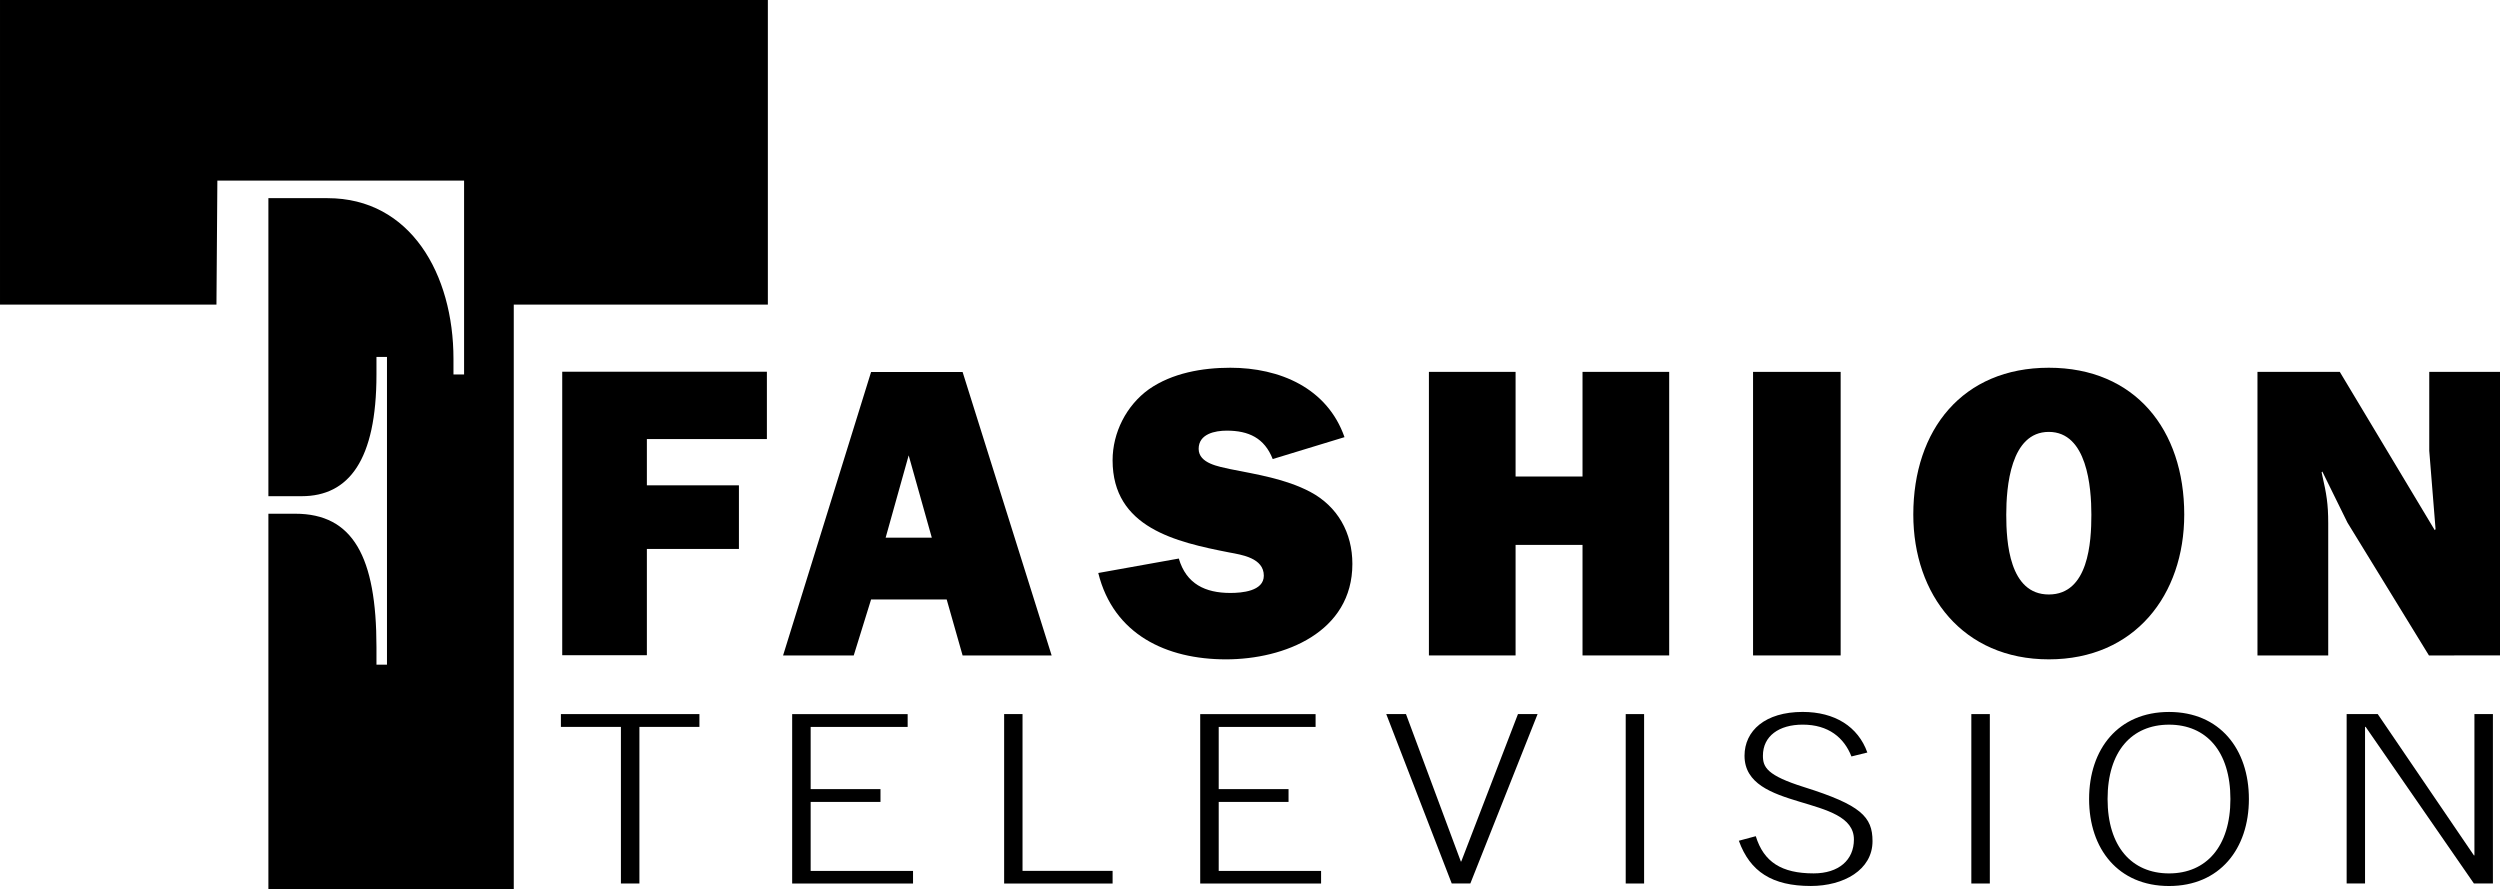 <svg id="a" width="595.57" height="211.89" enable-background="new 0 0 416.583 199.016" version="1.1" viewBox="0 0 558.34 198.64" xml:space="preserve" xmlns="http://www.w3.org/2000/svg"><path id="b" d="m125.27 159.48h30.936v2.86h-13.403v34.974h-4.131v-34.974h-13.403"/><path id="c" d="m176.92 197.32v-37.834h25.792v2.86h-21.663v13.889h15.596v2.86h-15.596v15.411h22.864v2.814"/><path id="d" d="m224.26 159.48h4.107v35.02h20.117v2.814h-24.223"/><path id="e" d="m268.05 197.32v-37.834h25.768v2.86h-21.637v13.889h15.596v2.86h-15.596v15.411h22.864v2.814"/><path id="f" d="m309.6 159.48h4.406l12.251 32.922h0.092l12.666-32.922h4.382l-15.018 37.834h-4.153"/><path id="g" d="m363.08 159.48h4.107v37.835h-4.107z"/><path id="h" d="m392.13 186.75c1.775 5.769 5.764 8.305 12.918 8.305 5.627 0 8.998-2.997 8.998-7.566 0-10.151-24.431-6.183-24.431-18.709 0-5.561 4.59-9.784 12.989-9.784 7.151 0 12.365 3.255 14.441 9.066l-3.551 0.879c-1.638-4.176-5.1-7.107-10.889-7.107-5.282 0-8.882 2.54-8.882 6.944 0 2.559 0.9 4.406 9.203 7.011 12.691 3.991 15.274 6.622 15.274 12.067 0 6.437-6.461 10.012-13.773 10.012-8.627 0-13.586-3.184-16.081-10.104"/><path id="i" d="m440.27 159.48h4.129v37.835h-4.129z"/><path id="j" d="m502.26 178.45c0 11.142-6.527 19.426-17.833 19.426-11.349 0-17.857-8.284-17.857-19.426 0-11.164 6.508-19.448 17.857-19.448 11.306 0 17.833 8.284 17.833 19.448m-4.129 0c0-10.658-5.4-16.609-13.704-16.609-8.329 0-13.728 5.951-13.728 16.609 0 10.615 5.398 16.611 13.728 16.611 8.304 1e-3 13.704-5.996 13.704-16.611"/><path id="k" d="m524.09 159.48h6.946l21.478 31.559h0.114v-31.559h4.131v37.834h-4.245l-24.177-34.974h-0.139v34.974h-4.108"/><path id="l" d="m59.941 198.64v-83.909h6.003c12.864 0 18.134 9.568 18.134 29.802v3.904h2.348v-68.728h-2.348v3.916c0 19.144-6.184 27.189-16.7 27.189h-7.437v-66.56h13.214c18.54 0 28.12 16.978 28.12 35.89v3.481h2.37v-43.286h-55.101l-0.203 27.686h-48.341v-68.028h171.49v68.027h-56.748v130.62"/><polyline id="m" transform="matrix(1.505 0 0 1.505 -63.311 -41.508)" points="138.06 109.04 138.06 124.81 125.5 124.81 125.5 82.741 155.87 82.741 155.87 92.733 138.06 92.733 138.06 99.6 151.72 99.6 151.72 109.04"/><path id="n" d="m211.43 133.88h-16.886l-3.875 12.505h-15.78l19.656-63.307h20.44l19.886 63.307h-19.886m-6.877-26.301-5.168-18.389-5.146 18.389z"/><path id="o" d="m263.27 124.74c1.662 5.677 5.907 7.684 11.512 7.684 2.514 0 7.473-0.37 7.473-3.854 0-3.947-4.888-4.662-7.727-5.192-11.881-2.33-26.047-5.513-26.047-20.579 0-6.181 3.068-12.251 8.122-15.873 5.191-3.62 11.905-4.798 18.179-4.798 11.005 0 21.64 4.497 25.494 15.503l-16.034 4.891c-1.846-4.707-5.374-6.345-10.265-6.345-2.609 0-6.276 0.717-6.276 4.062 0 3.298 4.613 3.968 7.012 4.521 5.999 1.2 12.343 2.169 17.88 5.075 6.184 3.276 9.439 9.181 9.439 16.105 0 15.25-15.137 21.317-28.24 21.317-13.288 0-25.101-5.537-28.512-19.289"/><path id="p" d="m372.79 146.38h-19.356v-24.687h-14.95v24.687h-19.356v-63.331h19.356v23.371h14.95v-23.371h19.356"/><path id="q" d="m391.52 83.051h19.564v63.329h-19.564z"/><path id="r" d="m487.82 114.91c0 17.947-11.026 32.344-30.245 32.344-19.17 0-30.266-14.396-30.266-32.344 0-18.943 11.005-32.783 30.266-32.783 19.265 0 30.245 13.841 30.245 32.783m-39.75 0.047c0 6.089 0.668 17.809 9.504 17.809 8.882 0 9.505-11.72 9.505-17.809 0-6.163-0.945-18.501-9.505-18.501-8.581-0.002-9.504 12.338-9.504 18.501"/><path id="s" d="m542.47 146.38-18.202-29.67-5.608-11.396-0.161 0.161 0.161 0.76c0.924 4.062 1.316 6.276 1.316 10.613v29.532h-15.802v-63.331h18.386l21.202 35.345 0.187-0.209-1.409-17.509v-17.627h15.802v63.329"/></svg>
